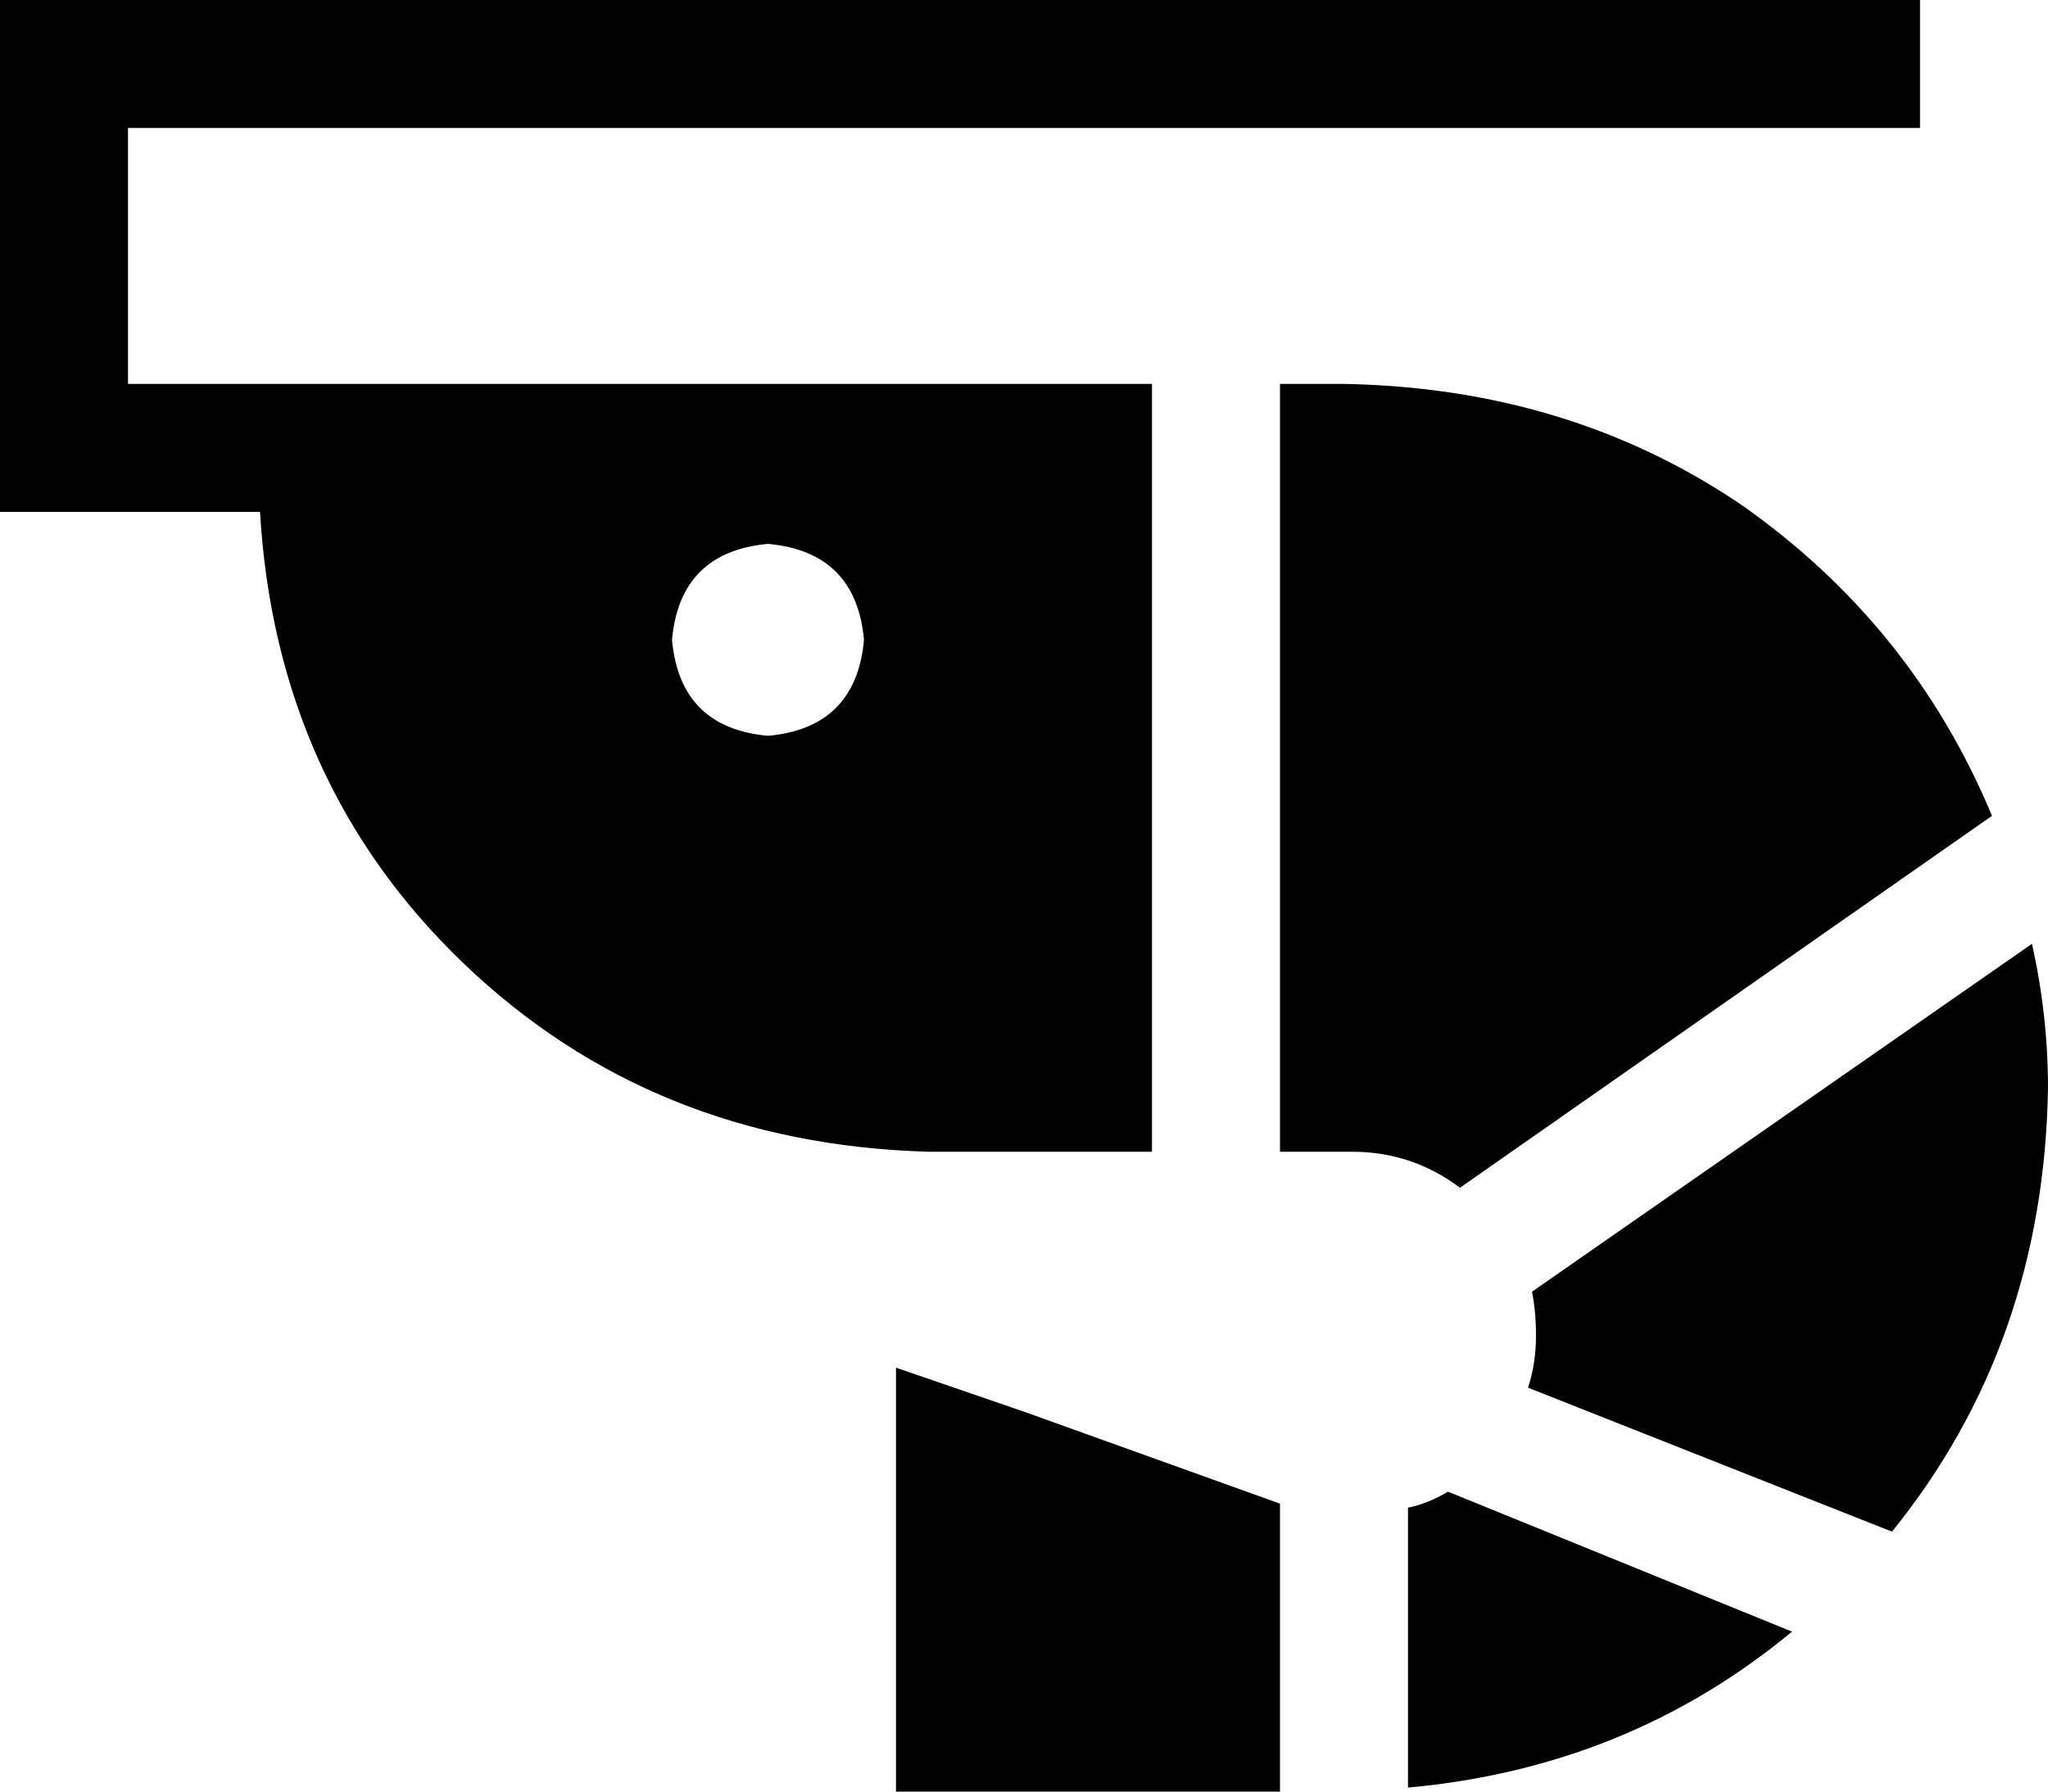 <svg xmlns="http://www.w3.org/2000/svg" viewBox="0 0 512 448">
    <path d="M 16 0 L 0 0 L 0 16 L 0 112 L 0 128 L 16 128 L 65 128 Q 69 196 116 241 Q 163 286 232 288 L 288 288 L 288 96 L 264 96 L 89 96 L 32 96 L 32 32 L 464 32 L 480 32 L 480 0 L 464 0 L 16 0 L 16 0 Z M 320 288 L 338 288 Q 353 288 365 297 L 498 204 Q 478 156 435 126 Q 392 97 336 96 L 320 96 L 320 288 L 320 288 Z M 383 323 Q 384 328 384 334 Q 384 341 382 347 L 473 383 Q 511 336 512 272 Q 512 254 508 236 L 383 323 L 383 323 Z M 362 373 Q 357 376 352 377 L 352 447 Q 407 442 448 408 L 362 373 L 362 373 Z M 320 376 L 256 353 L 224 342 L 224 376 L 224 424 L 224 448 L 248 448 L 320 448 L 320 376 L 320 376 Z M 168 160 Q 170 138 192 136 Q 214 138 216 160 Q 214 182 192 184 Q 170 182 168 160 L 168 160 Z"/>
</svg>
